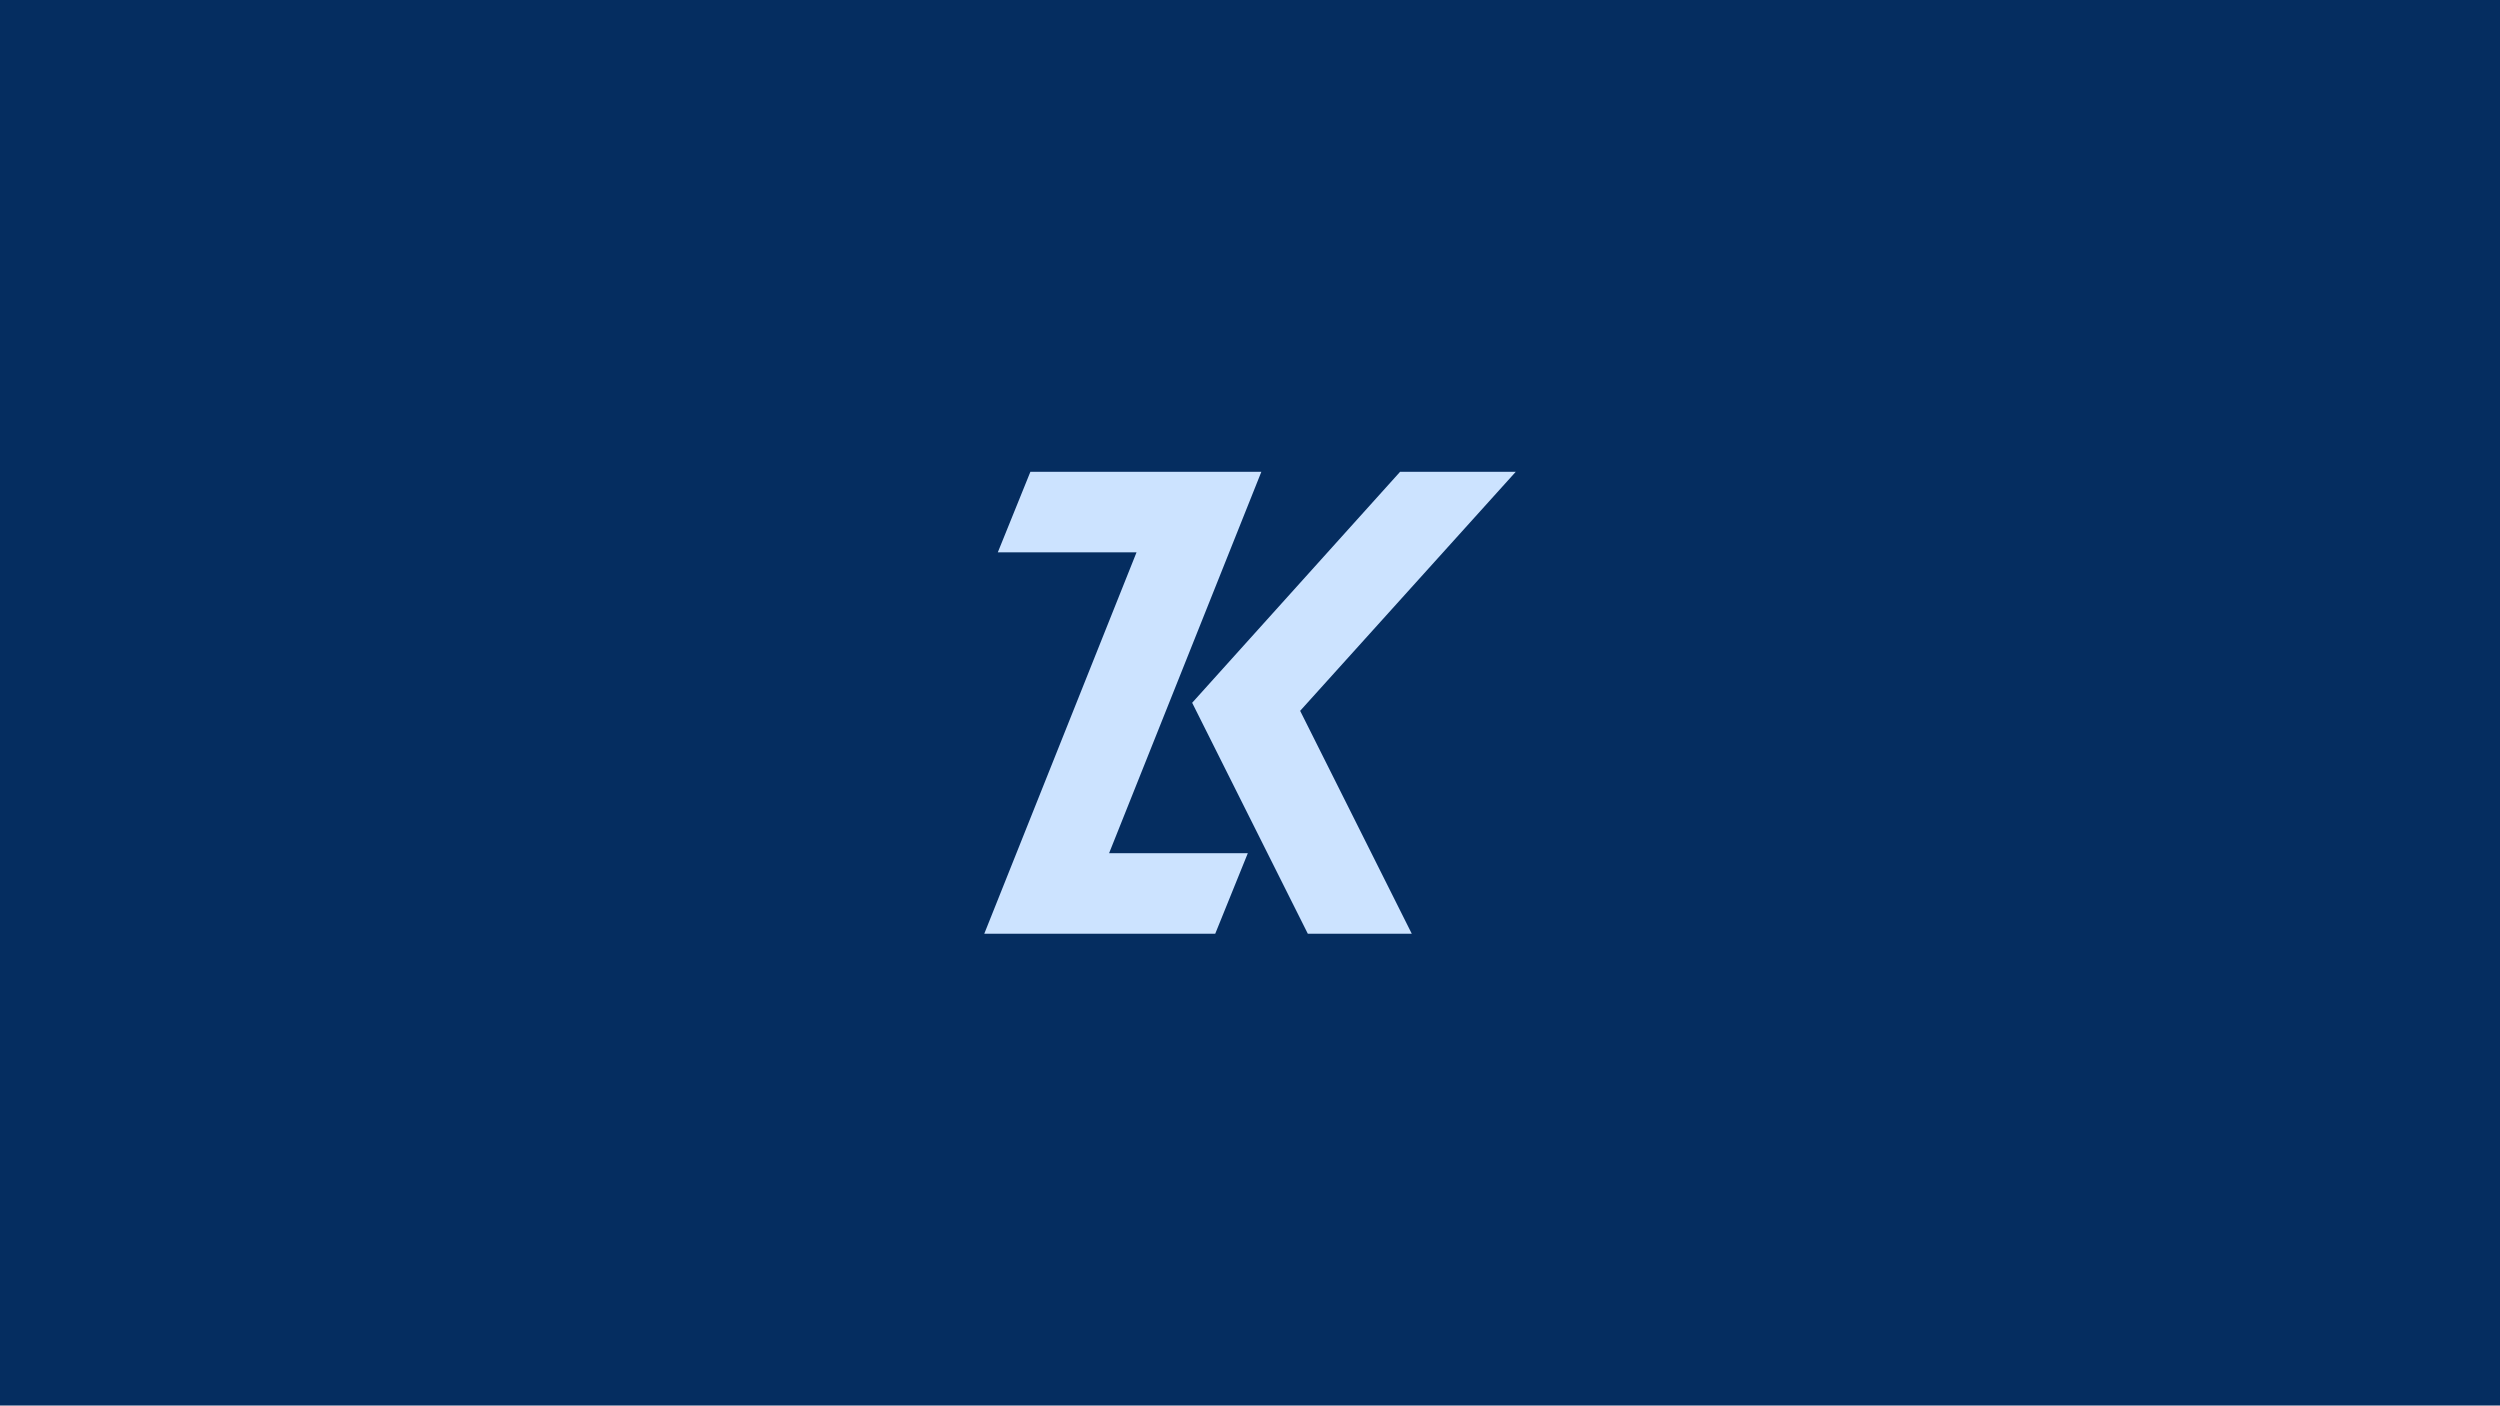 <?xml version="1.0" encoding="utf-8"?>
<!-- Generator: Adobe Illustrator 25.2.3, SVG Export Plug-In . SVG Version: 6.00 Build 0)  -->
<svg version="1.1" id="Layer_1" xmlns="http://www.w3.org/2000/svg" xmlns:xlink="http://www.w3.org/1999/xlink" x="0px" y="0px"
	 viewBox="0 0 683 384" style="enable-background:new 0 0 683 384;" xml:space="preserve">
<style type="text/css">
	.st0{fill:#052D60;}
	.st1{fill:#CCE3FF;}
</style>
<rect class="st0" width="683" height="384"/>
<polygon class="st1" points="340.9,233.1 332,255.1 268.9,255.1 310.5,150.9 272.6,150.9 281.5,128.9 344.6,128.9 303,233.1 "/>
<polygon class="st1" points="355.2,194.2 385.7,255.1 357.3,255.1 325.7,192 382.5,128.9 414.1,128.9 "/>
</svg>
